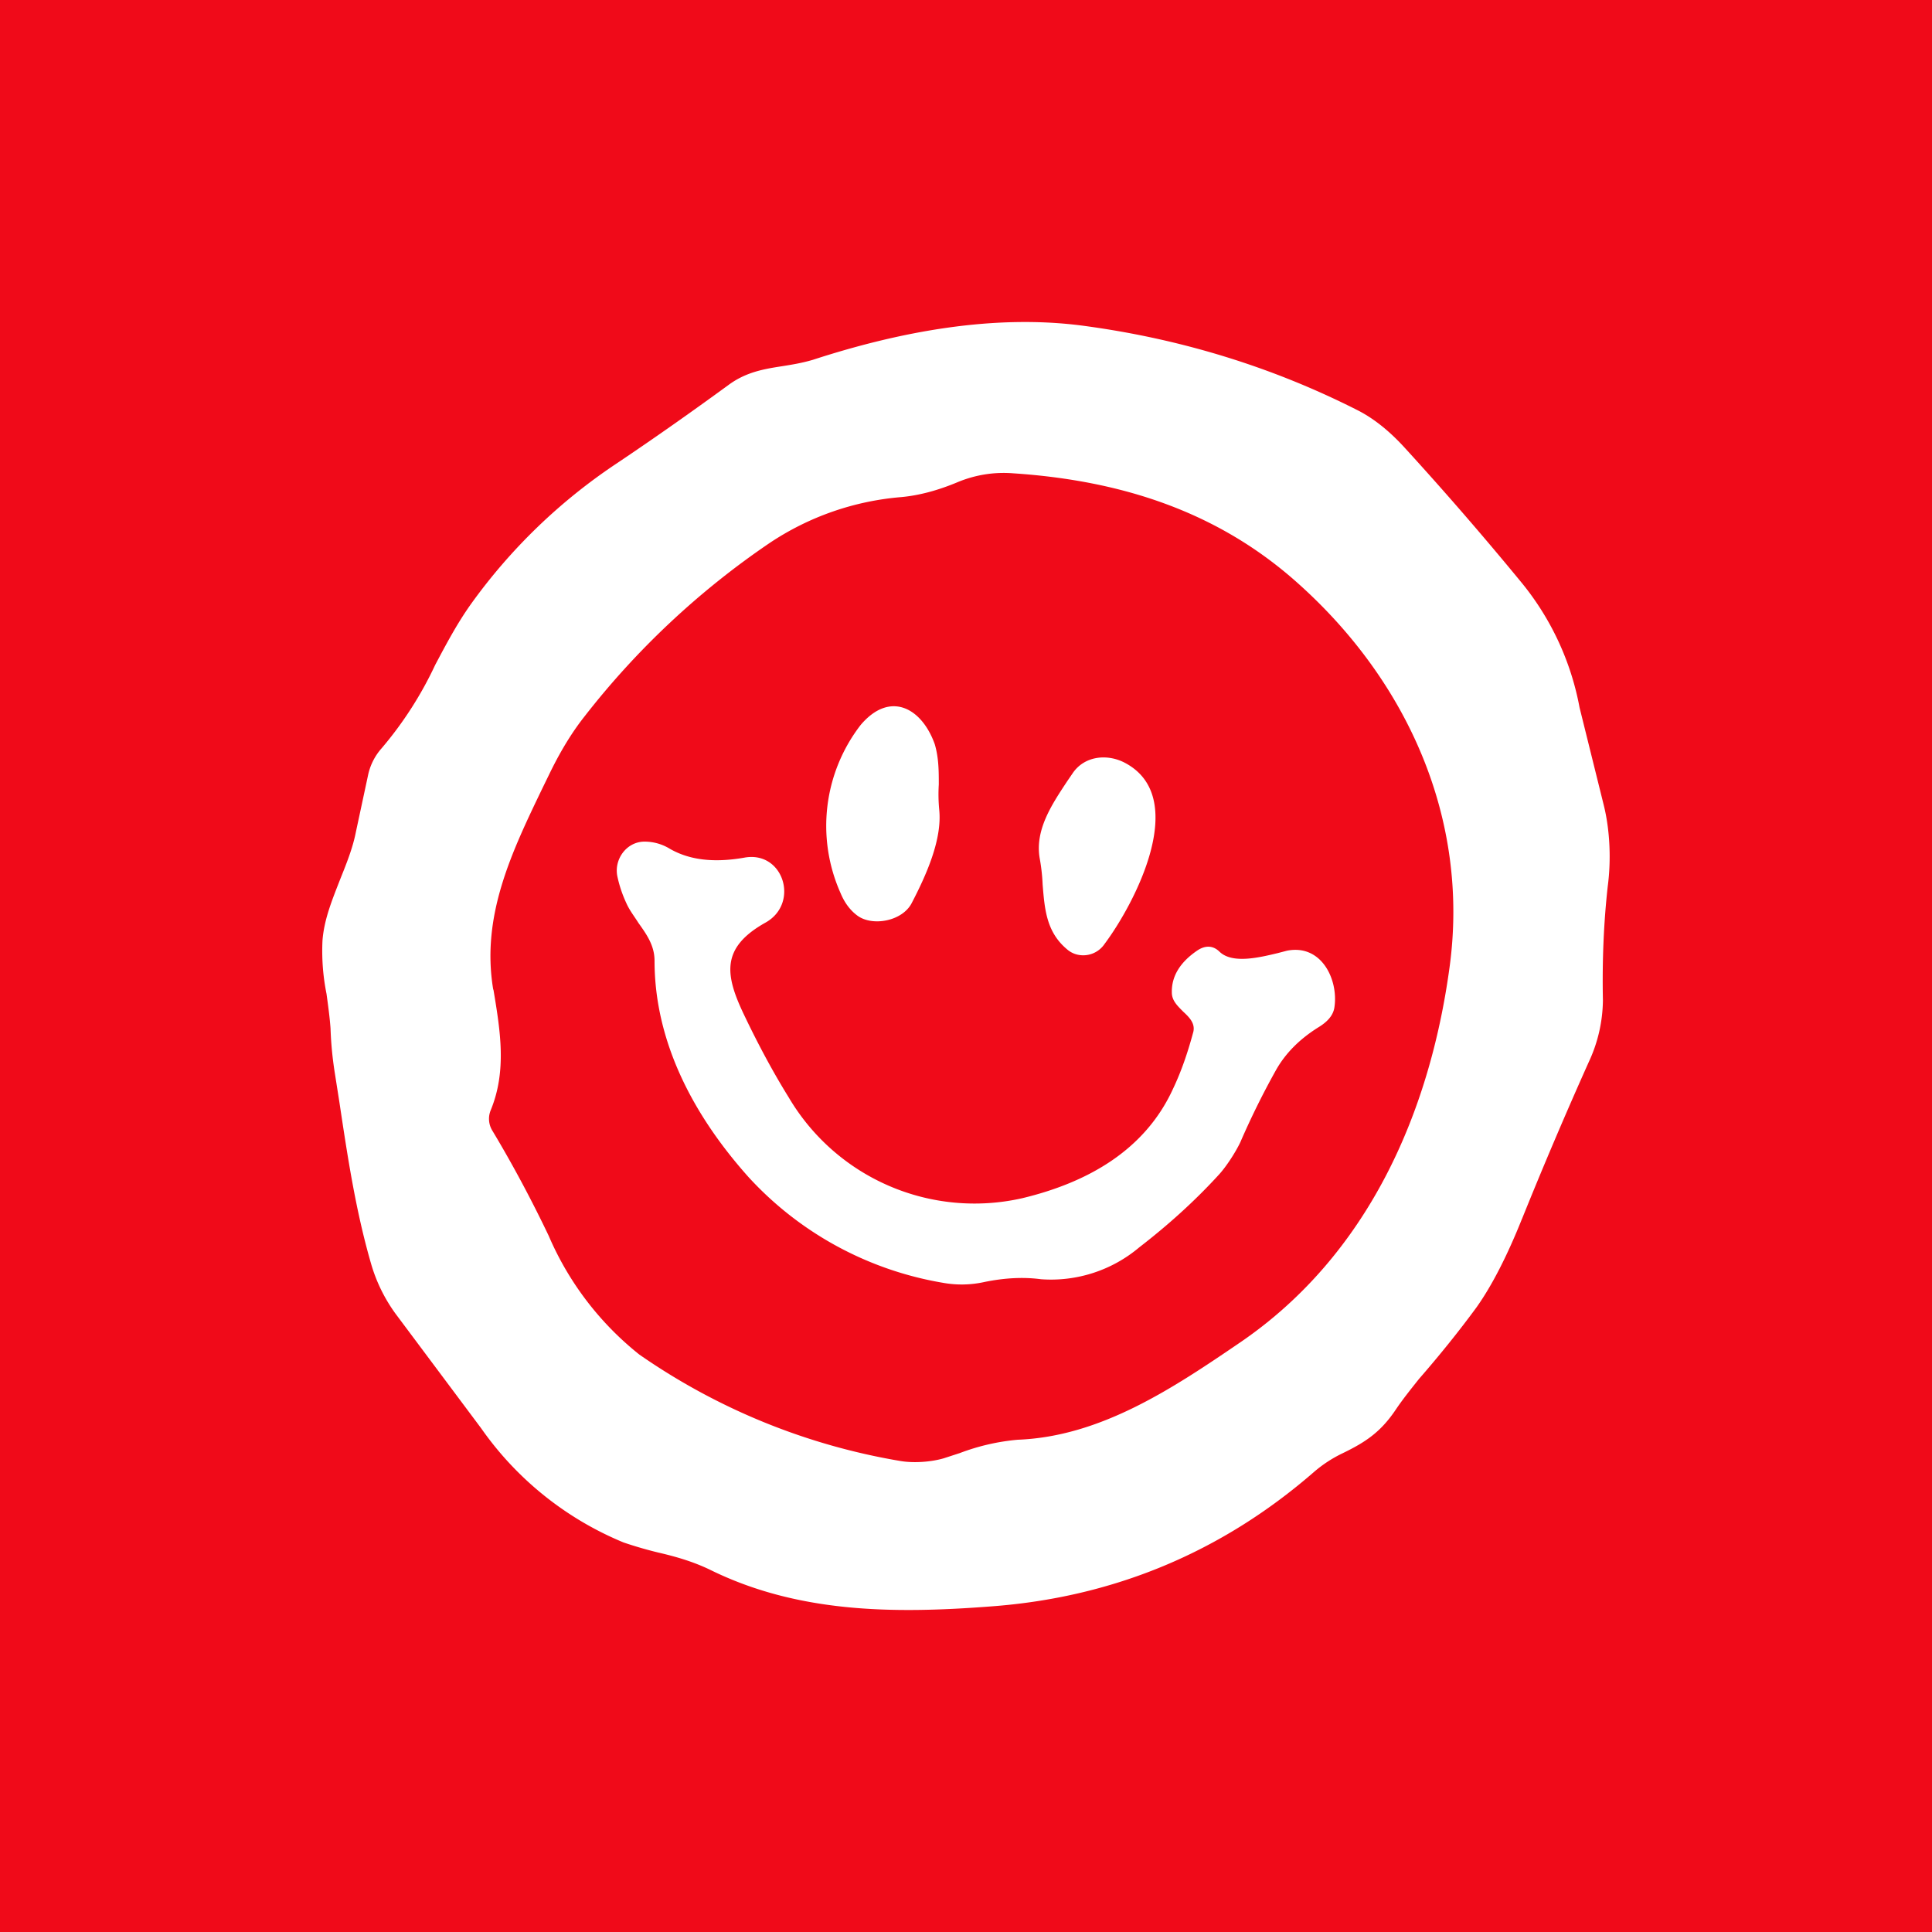 <svg xmlns="http://www.w3.org/2000/svg" width="24" height="24" fill="none" viewBox="0 0 24 24">
    <rect x="0" y="0" width="24" height="24" fill="#333333" stroke="none"/>
    <g clip-path="url(#PAPER__a)">
        <path fill="#F00A19" d="M24 0H0v24h24z"/>
        <path fill="#fff" fill-rule="evenodd" d="M18.907 15.14q-.279.697-.565 1.1c-.21.286-.45.586-.715.89-.1.126-.2.25-.285.376-.19.285-.38.41-.67.55a1.6 1.6 0 0 0-.35.23c-1.15 1-2.5 1.56-4.02 1.67-1.235.095-2.41.075-3.49-.46-.21-.1-.42-.16-.636-.21a5 5 0 0 1-.43-.125 4.04 4.04 0 0 1-1.77-1.42l-1.065-1.425a2 2 0 0 1-.305-.63c-.19-.66-.29-1.33-.39-1.995l-.055-.35q-.046-.286-.055-.566c-.01-.14-.03-.284-.05-.43a2.7 2.7 0 0 1-.05-.66c.02-.265.12-.505.215-.75.08-.2.16-.395.2-.6l.15-.7a.73.73 0 0 1 .17-.34 4.6 4.6 0 0 0 .665-1.035c.135-.255.27-.51.44-.75a7 7 0 0 1 1.81-1.75c.5-.335.965-.665 1.39-.975.215-.16.435-.2.665-.235.126-.02.25-.04.386-.08 1.075-.35 2.26-.575 3.385-.42 1.215.165 2.35.52 3.4 1.055.19.1.38.25.575.465a42 42 0 0 1 1.43 1.65c.375.452.628.993.735 1.57l.3 1.21c.075.3.095.67.05 1.01q-.075.674-.06 1.415a1.85 1.85 0 0 1-.175.766 56 56 0 0 0-.83 1.95M6.817 9.63c.13-.27.274-.515.444-.73a10.1 10.1 0 0 1 2.3-2.155 3.45 3.45 0 0 1 1.636-.57c.215-.02.45-.08.71-.19.21-.085.44-.125.685-.105 1.34.09 2.535.475 3.525 1.36 1.375 1.225 2.14 2.945 1.89 4.775-.25 1.84-1.03 3.58-2.585 4.65-.85.58-1.745 1.18-2.78 1.22a2.7 2.7 0 0 0-.72.166l-.2.065c-.155.045-.365.06-.525.035a8 8 0 0 1-3.256-1.325 3.8 3.8 0 0 1-1.125-1.475c-.215-.45-.45-.89-.7-1.306a.28.28 0 0 1-.02-.254c.2-.486.12-.98.035-1.49l-.005-.015c-.15-.91.23-1.7.615-2.5zm4.505 1.595c.18-.345.385-.795.345-1.17a2 2 0 0 1-.005-.31c0-.165 0-.33-.05-.5-.16-.45-.555-.67-.92-.24a2.05 2.05 0 0 0-.25 2.09q.075.181.21.28c.185.135.55.07.67-.15m2.65-1.75c.82.43.12 1.755-.25 2.25a.32.32 0 0 1-.353.13.3.3 0 0 1-.117-.065c-.255-.215-.275-.5-.3-.8a2.4 2.4 0 0 0-.035-.32c-.065-.355.145-.67.34-.965l.065-.095c.145-.22.43-.25.65-.135m.85 3.35c-.07.26-.15.49-.25.7-.35.766-1.065 1.166-1.875 1.36a2.68 2.68 0 0 1-2.9-1.254q-.28-.451-.55-1.016c-.24-.5-.3-.84.264-1.155.426-.24.22-.9-.27-.805-.375.065-.685.03-.935-.12a.6.6 0 0 0-.3-.08c-.225 0-.385.225-.335.44q.036.166.11.325c.04.09.1.165.15.245.1.14.2.28.2.47 0 1.016.49 1.93 1.17 2.69a4.23 4.23 0 0 0 2.41 1.31c.166.03.34.03.52-.01q.377-.077.7-.034a1.7 1.7 0 0 0 1.22-.395c.356-.275.691-.575.996-.91.09-.1.2-.27.26-.395q.2-.462.445-.9.174-.308.52-.526c.1-.06.19-.14.205-.255.05-.34-.16-.785-.59-.7l-.115.03c-.23.055-.56.135-.72-.015-.08-.08-.175-.085-.275-.02-.215.145-.325.32-.32.525 0 .1.07.165.14.236.08.074.155.15.125.26" clip-rule="evenodd"/>
    </g>
    <defs>
        <clipPath id="PAPER__a">
            <path fill="#fff" d="M0 0h24v24H0z"/>
        </clipPath>
    </defs>
</svg>
